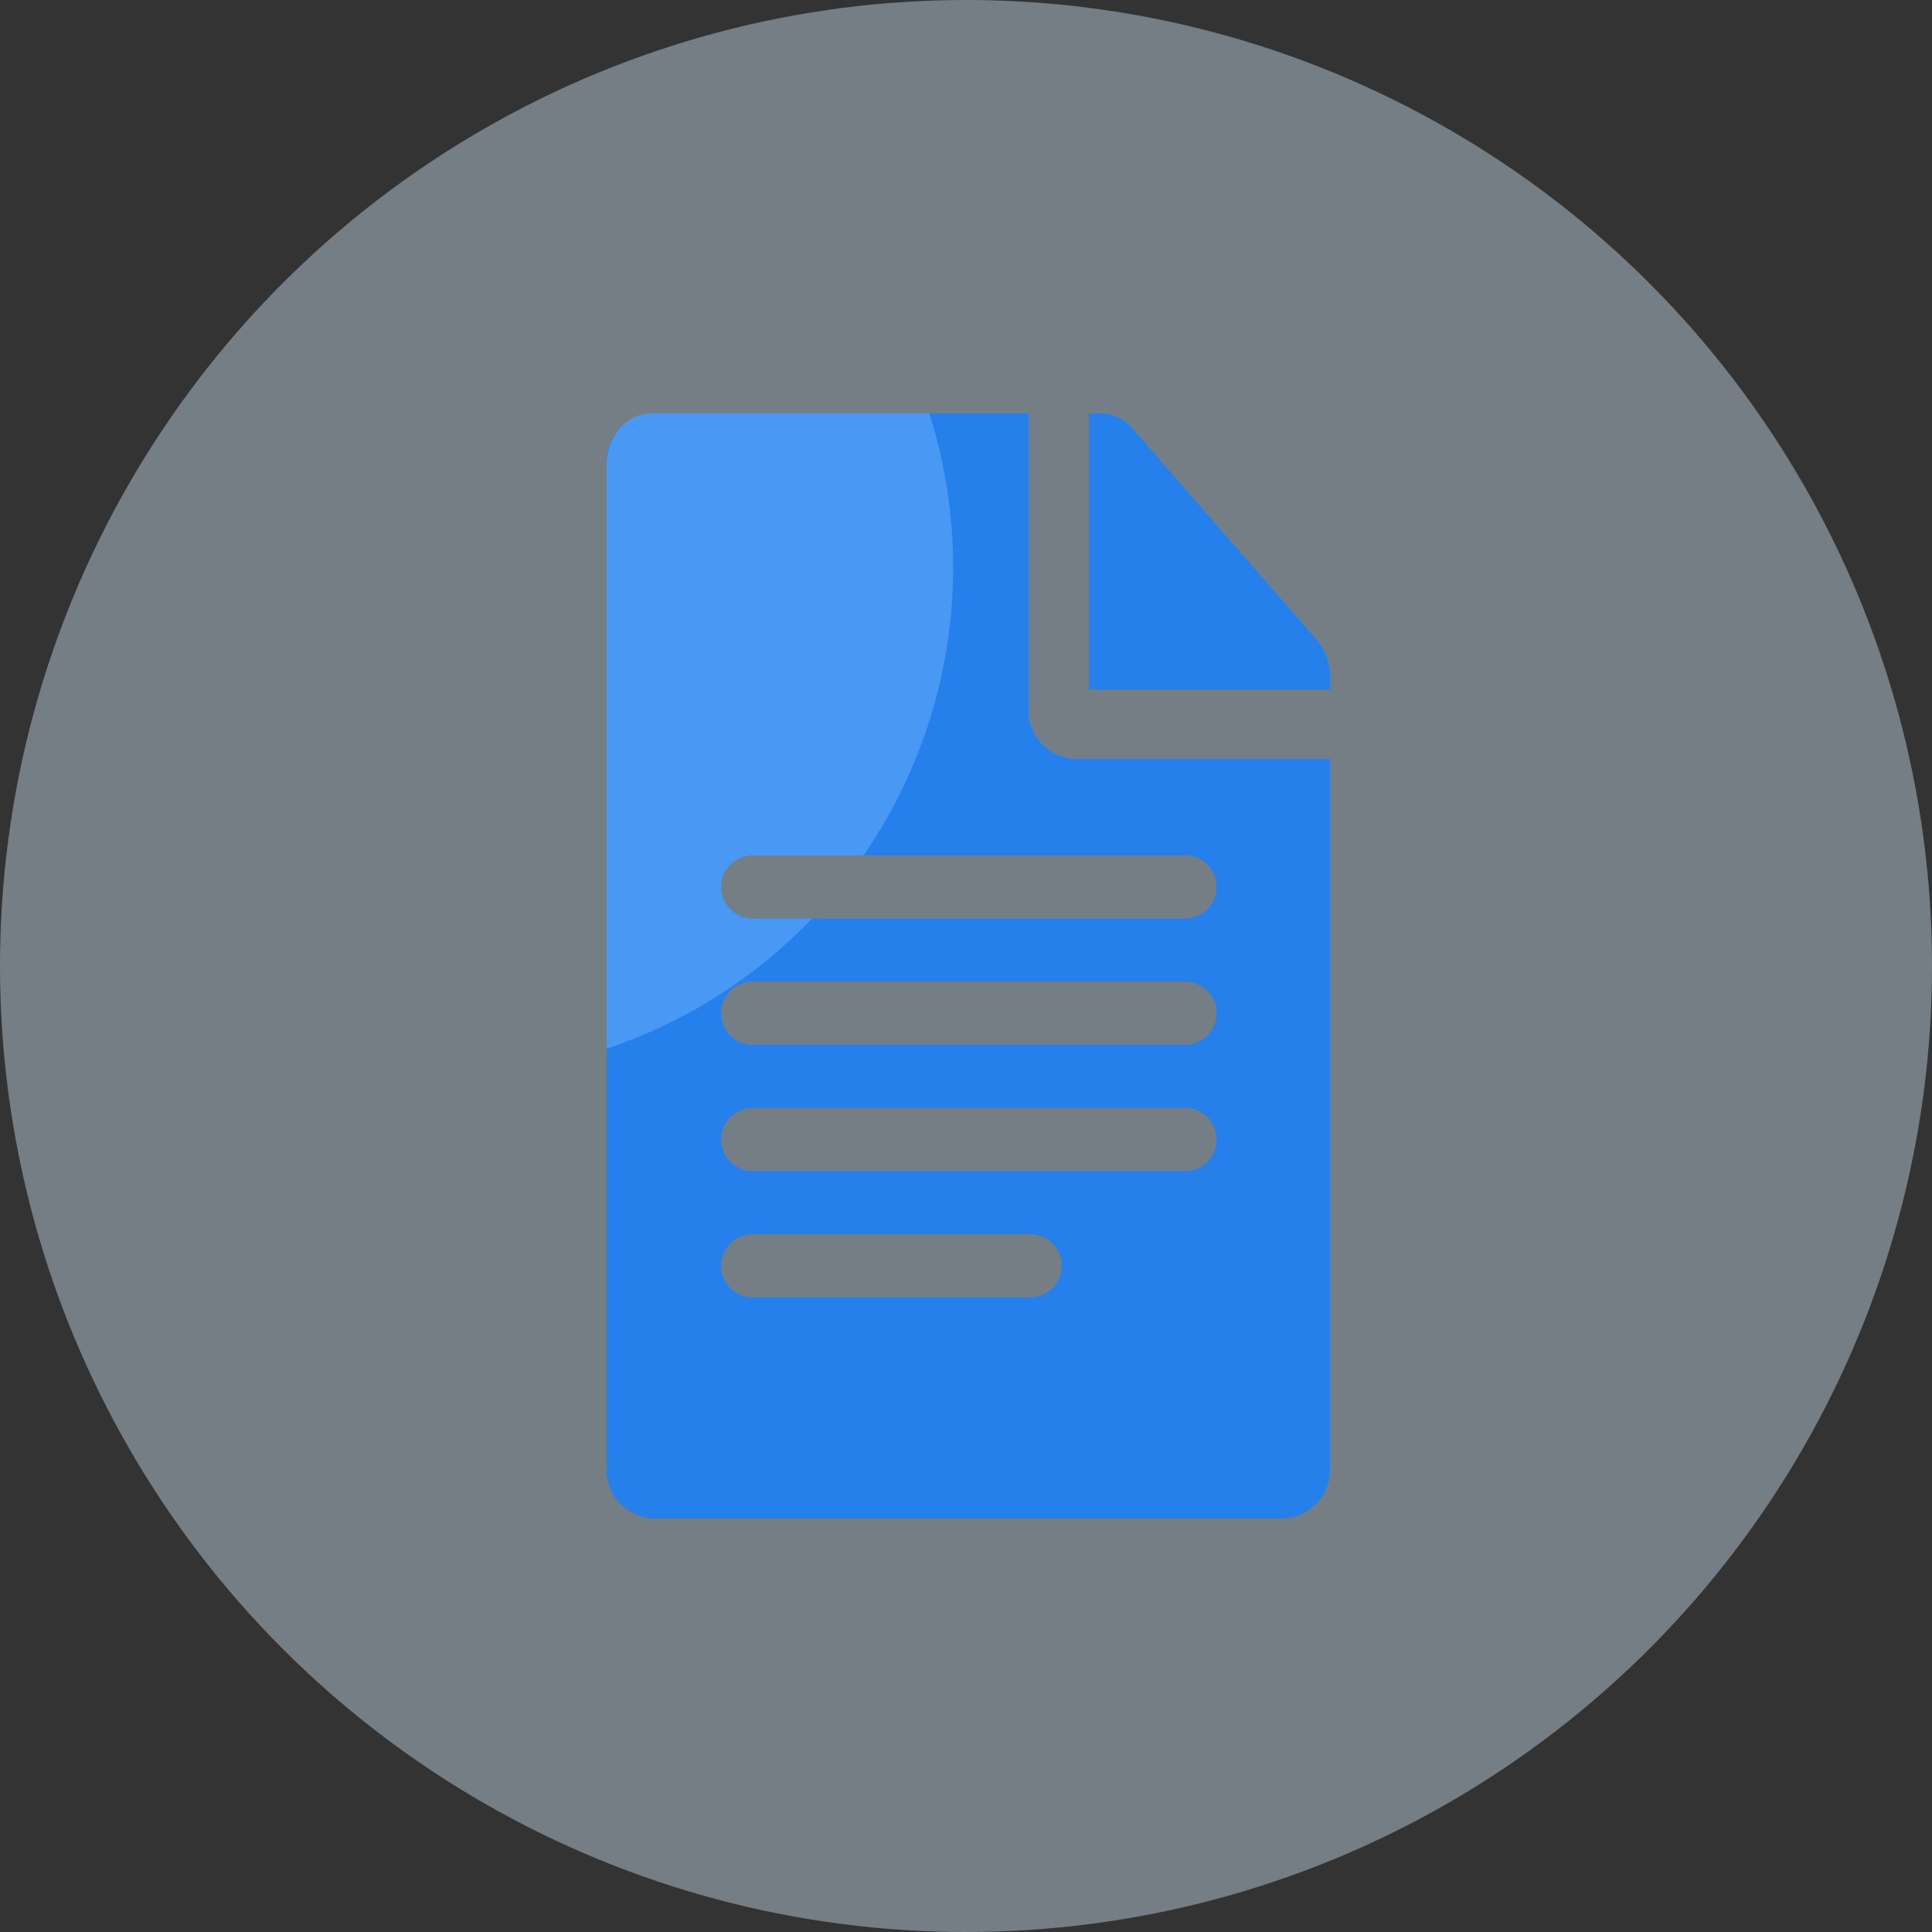 <svg xmlns="http://www.w3.org/2000/svg" xmlns:xlink="http://www.w3.org/1999/xlink" width="50" height="50" viewBox="0 0 50 50">
  <rect x="0" y="0" width="50" height="50" fill="#333333" stroke="none"/>
  <defs>
    <clipPath id="clip-path">
      <path id="Subtraction_57" data-name="Subtraction 57" d="M17.553,28.6H1.17a1.1,1.1,0,0,1-.829-.391A1.443,1.443,0,0,1,0,27.26V1.34A1.437,1.437,0,0,1,.341.392,1.094,1.094,0,0,1,1.17,0h9.752V7.6a1.266,1.266,0,0,0,1.17,1.341h6.63V20.872l-4.122,3.4L14.056,26.8a.55.55,0,0,0,.106.456.521.521,0,0,0,.411.2l2.544-.014,1.6-1.323V27.26a1.439,1.439,0,0,1-.342.95A1.1,1.1,0,0,1,17.553,28.6ZM3.783,21.245a.817.817,0,1,0,0,1.634h7.181a.817.817,0,0,0,0-1.634Zm0-3.27a.817.817,0,1,0,0,1.634H14.971a.817.817,0,1,0,0-1.634Zm0-3.269a.817.817,0,1,0,0,1.634H14.971a.817.817,0,1,0,0-1.634Zm0-3.267a.817.817,0,1,0,0,1.634H14.971a.817.817,0,1,0,0-1.634ZM15.36,26.7h0a.328.328,0,0,1-.256-.123.34.34,0,0,1-.068-.287l.339-1.579,4.215-3.48,1.572,1.98-4.217,3.481ZM21.5,22.924h0l-1.572-1.978.858-.708a.654.654,0,0,1,.932.1l.738.93a.685.685,0,0,1-.1.95l-.857.707ZM18.723,7.15H12.482V0h.3a1.091,1.091,0,0,1,.828.391l4.775,5.474a1.44,1.44,0,0,1,.34.945v.339Z" transform="translate(0 0)" fill="#2680eb"/>
    </clipPath>
  </defs>
  <g id="icon-pendaftaran-gelombang-ppdb" transform="translate(-948 -316)">
    <circle id="Ellipse_629" data-name="Ellipse 629" cx="25" cy="25" r="25" transform="translate(948 316)" fill="#d9eeff" opacity="0.4"/>
    <g id="Group_5097" data-name="Group 5097" transform="translate(493.574 -132.301)">
      <path id="Subtraction_31" data-name="Subtraction 31" d="M17.553,28.6H1.169A1.265,1.265,0,0,1,0,27.261V1.341A1.266,1.266,0,0,1,1.169,0h9.752V7.6a1.266,1.266,0,0,0,1.17,1.341h6.631V27.261A1.265,1.265,0,0,1,17.553,28.6ZM3.783,21.245a.817.817,0,1,0,0,1.634h7.181a.817.817,0,0,0,0-1.634Zm0-3.27a.817.817,0,1,0,0,1.634H14.971a.817.817,0,1,0,0-1.634Zm0-3.269a.817.817,0,1,0,0,1.634H14.971a.817.817,0,1,0,0-1.634Zm0-3.267a.817.817,0,1,0,0,1.634H14.971a.817.817,0,1,0,0-1.634ZM18.723,7.15H12.481V0h.3a1.1,1.1,0,0,1,.829.391l4.774,5.475a1.435,1.435,0,0,1,.341.944v.34Z" transform="translate(470.122 459)" fill="#2680eb"/>
      <g id="Mask_Group_1526" data-name="Mask Group 1526" transform="translate(470.122 459)" clip-path="url(#clip-path)">
        <circle id="Ellipse_647" data-name="Ellipse 647" cx="13.137" cy="13.137" r="13.137" transform="translate(-17.302 -9.153)" fill="#6bb1fe" stroke="rgba(0,0,0,0)" stroke-miterlimit="10" stroke-width="1" opacity="0.5"/>
      </g>
    </g>
  </g>
</svg>
